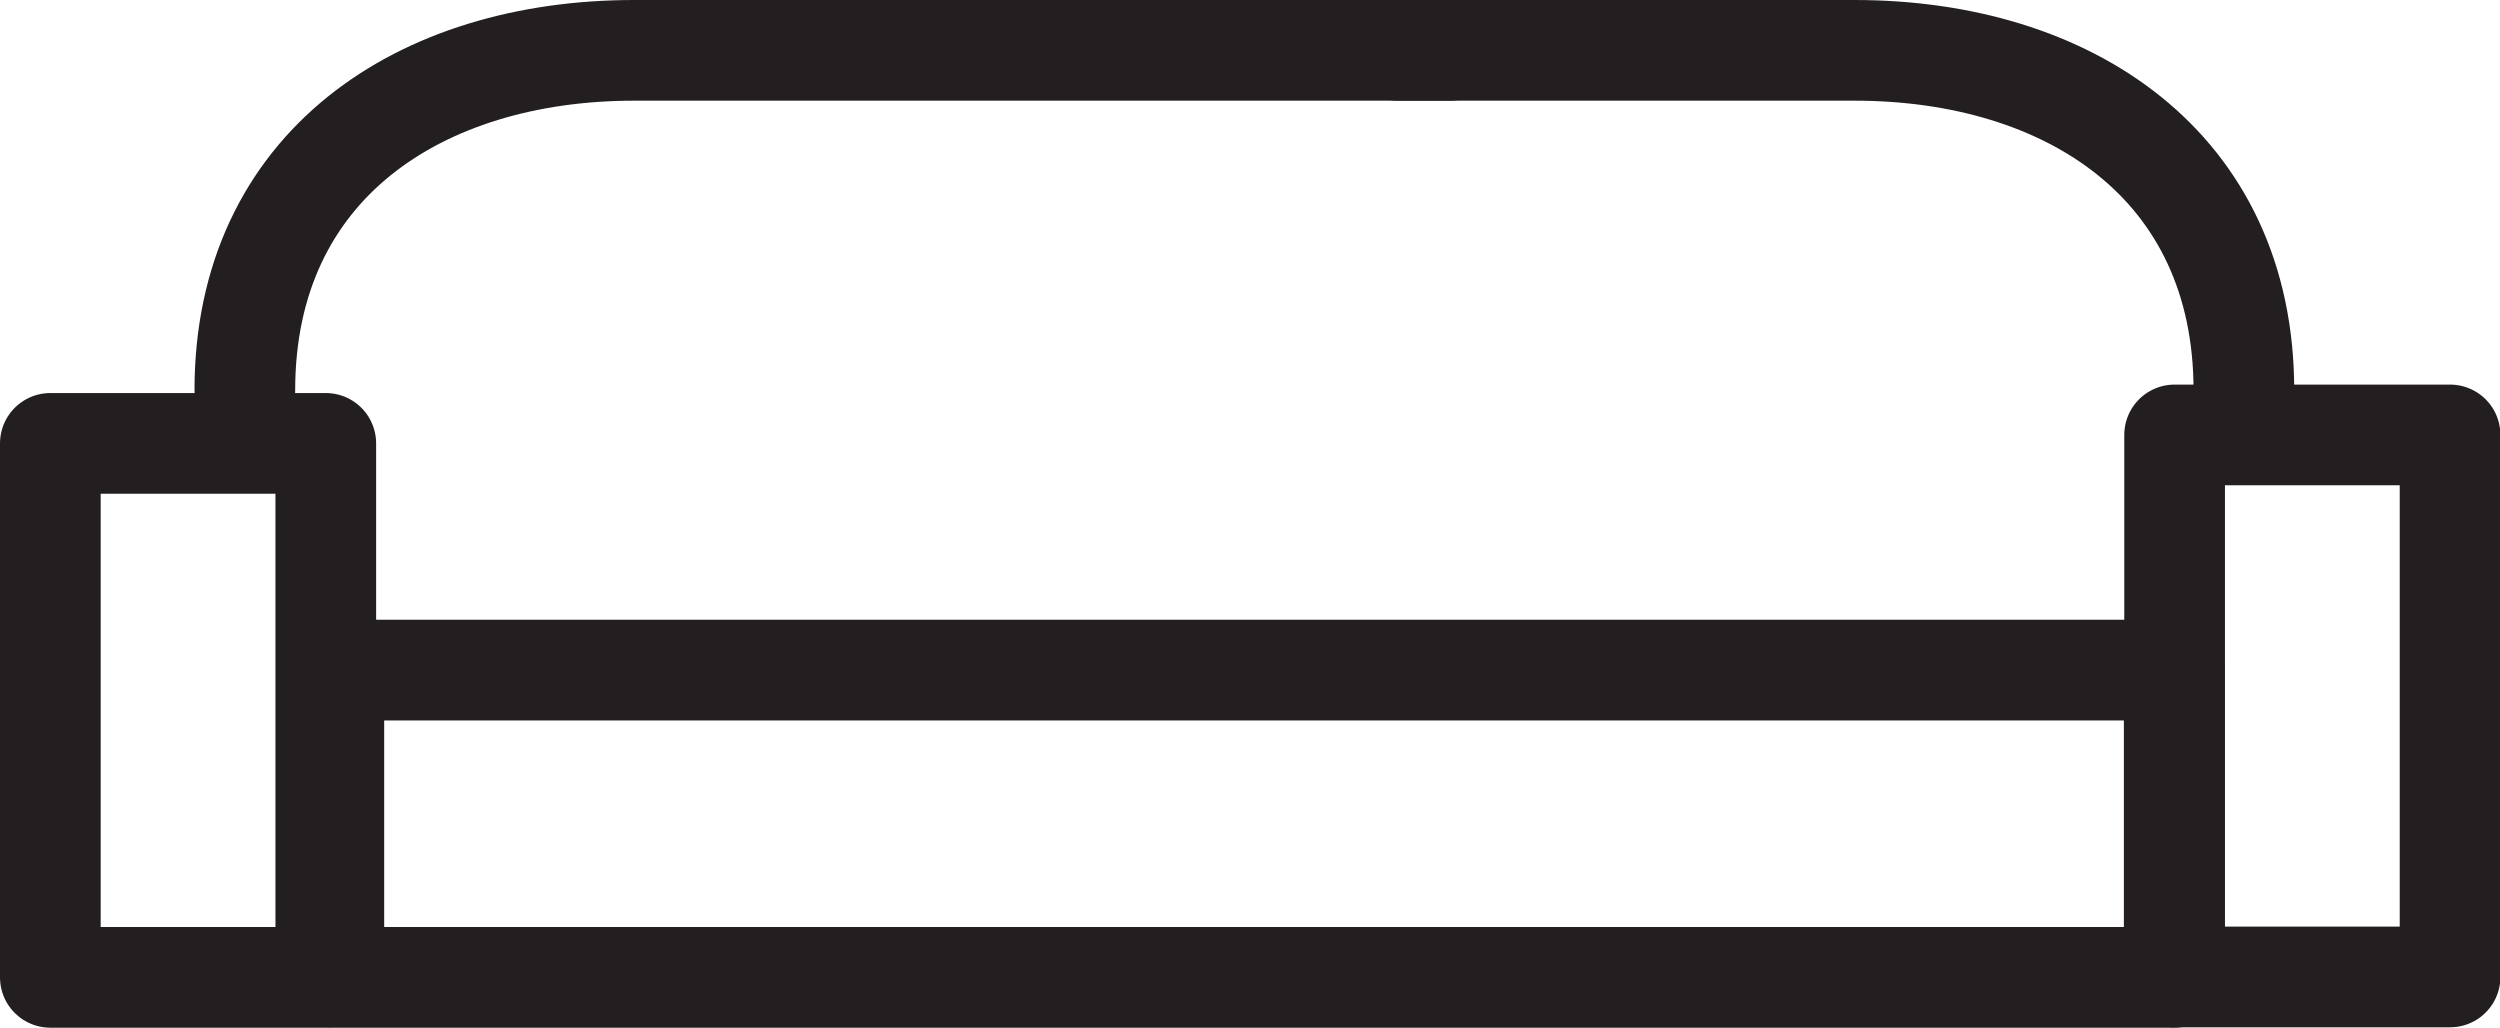 <svg id="e6e0fc6a-6c4b-4b03-97d8-33f74f28ef36" data-name="Layer 1" xmlns="http://www.w3.org/2000/svg" viewBox="0 0 62.08 25.52">
  <title>social-room-1</title>
  <g>
    <polygon points="53.99 24.27 8.29 24.27 8.29 16.64 31.14 16.64 53.99 16.64 53.99 24.27" fill="none" stroke="#231f20" stroke-linecap="round" stroke-linejoin="round" stroke-width="2.5"/>
    <rect x="54" y="10.8" width="6.84" height="13.46" fill="none" stroke="#231f20" stroke-linecap="round" stroke-linejoin="round" stroke-width="2.5"/>
    <rect x="1.25" y="11.01" width="6.84" height="13.26" fill="none" stroke="#231f20" stroke-linecap="round" stroke-linejoin="round" stroke-width="2.5"/>
    <path d="M55.72,9.69c0-5.58-4.35-8.44-9.67-8.44H34.72" fill="none" stroke="#231f20" stroke-linecap="round" stroke-linejoin="round" stroke-width="2.5"/>
    <path d="M6.08,9.69c0-5.58,4.35-8.44,9.67-8.44H36" fill="none" stroke="#231f20" stroke-linecap="round" stroke-linejoin="round" stroke-width="2.5"/>
  </g>
</svg>

